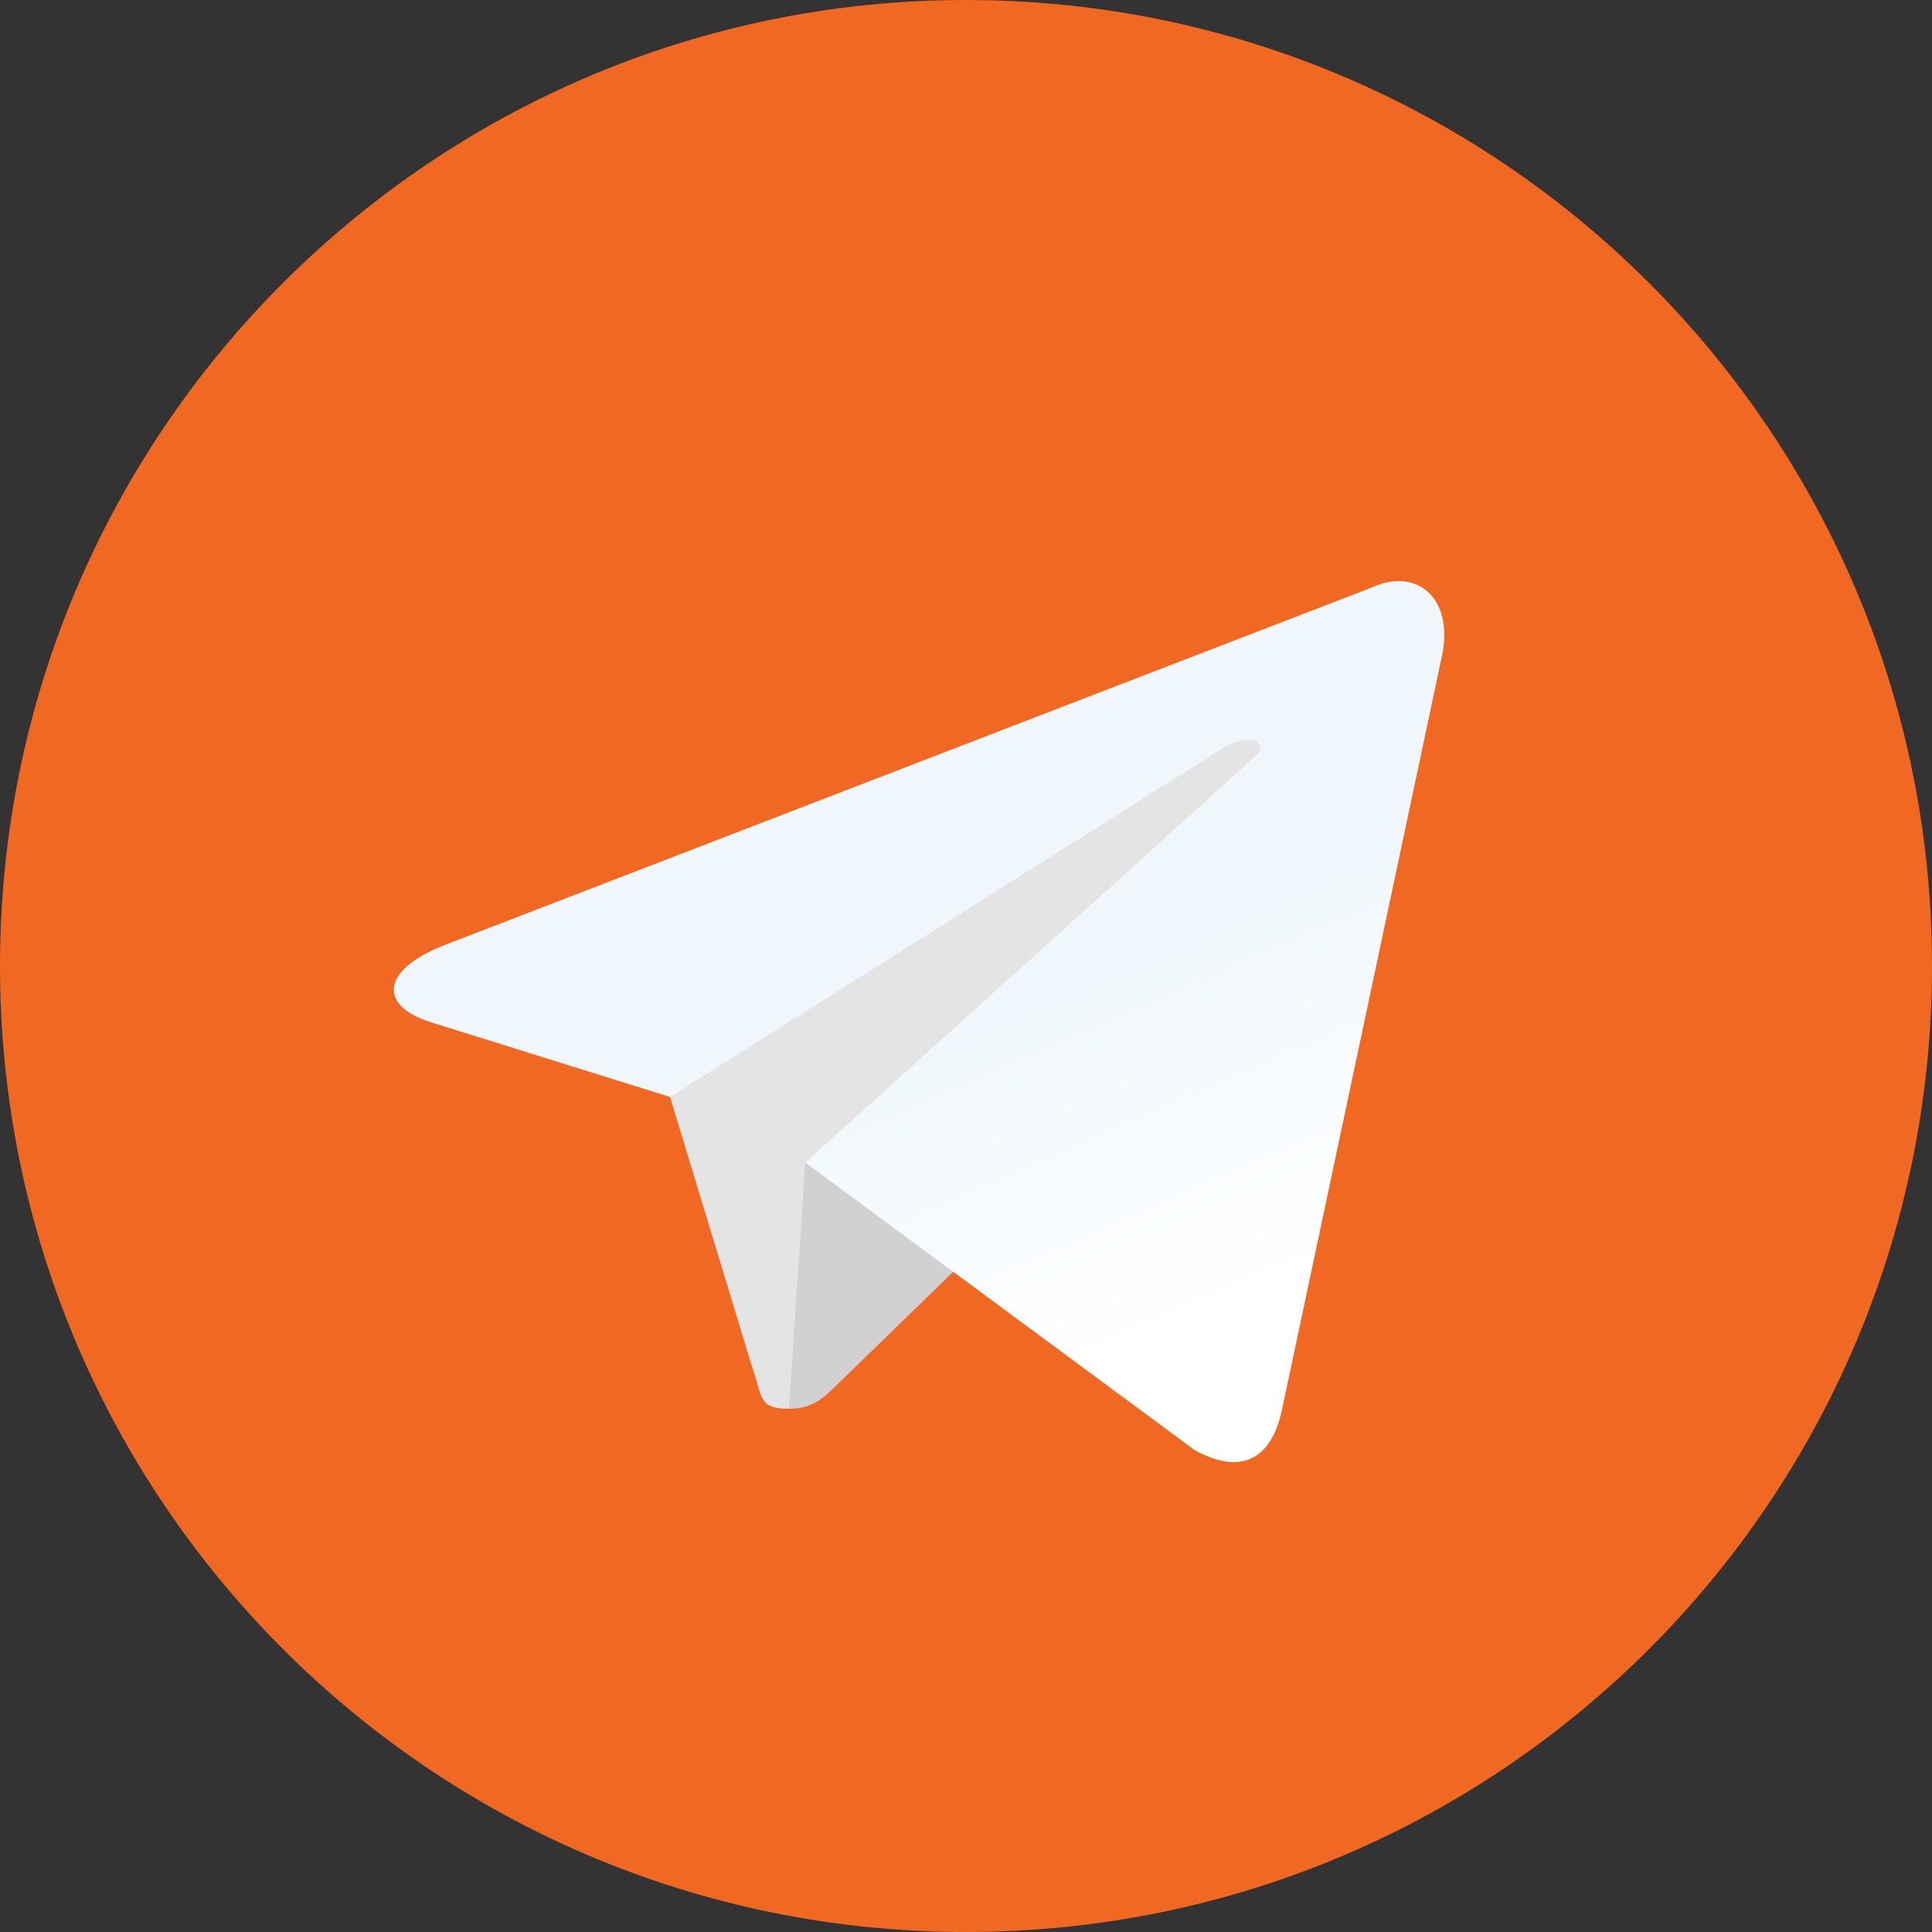 <svg fill="none" height="36" viewBox="0 0 36 36" width="36" xmlns="http://www.w3.org/2000/svg" xmlns:xlink="http://www.w3.org/1999/xlink"><rect x="0" y="0" width="36" height="36" fill="#333333" stroke="none"/><linearGradient id="a" gradientUnits="userSpaceOnUse" x1="20.256" x2="23.066" y1="18.002" y2="24.402"><stop offset="0" stop-color="#eff7fc"/><stop offset="1" stop-color="#fff"/></linearGradient><path d="m18 36c9.941 0 18-8.059 18-18 0-9.941-8.059-18-18-18-9.941 0-18 8.059-18 18 0 9.941 8.059 18 18 18z" fill="#f16822"/><path d="m14.7 26.25c-.583 0-.484-.22-.685-.775l-1.715-5.643 13.2-7.831" fill="#e4e4e4"/><path d="m14.7 26.25c.45 0 .649-.206.9-.45l2.4-2.334-2.994-1.805" fill="#d1d1d1"/><path d="m15.006 21.662 7.254 5.359c.828.457 1.425.22 1.631-.768l2.953-13.915c.302-1.212-.462-1.762-1.254-1.402l-17.338 6.686c-1.183.475-1.176 1.135-.216 1.429l4.449 1.389 10.301-6.499c.486-.295.933-.137.566.189" fill="url(#a)"/></svg>